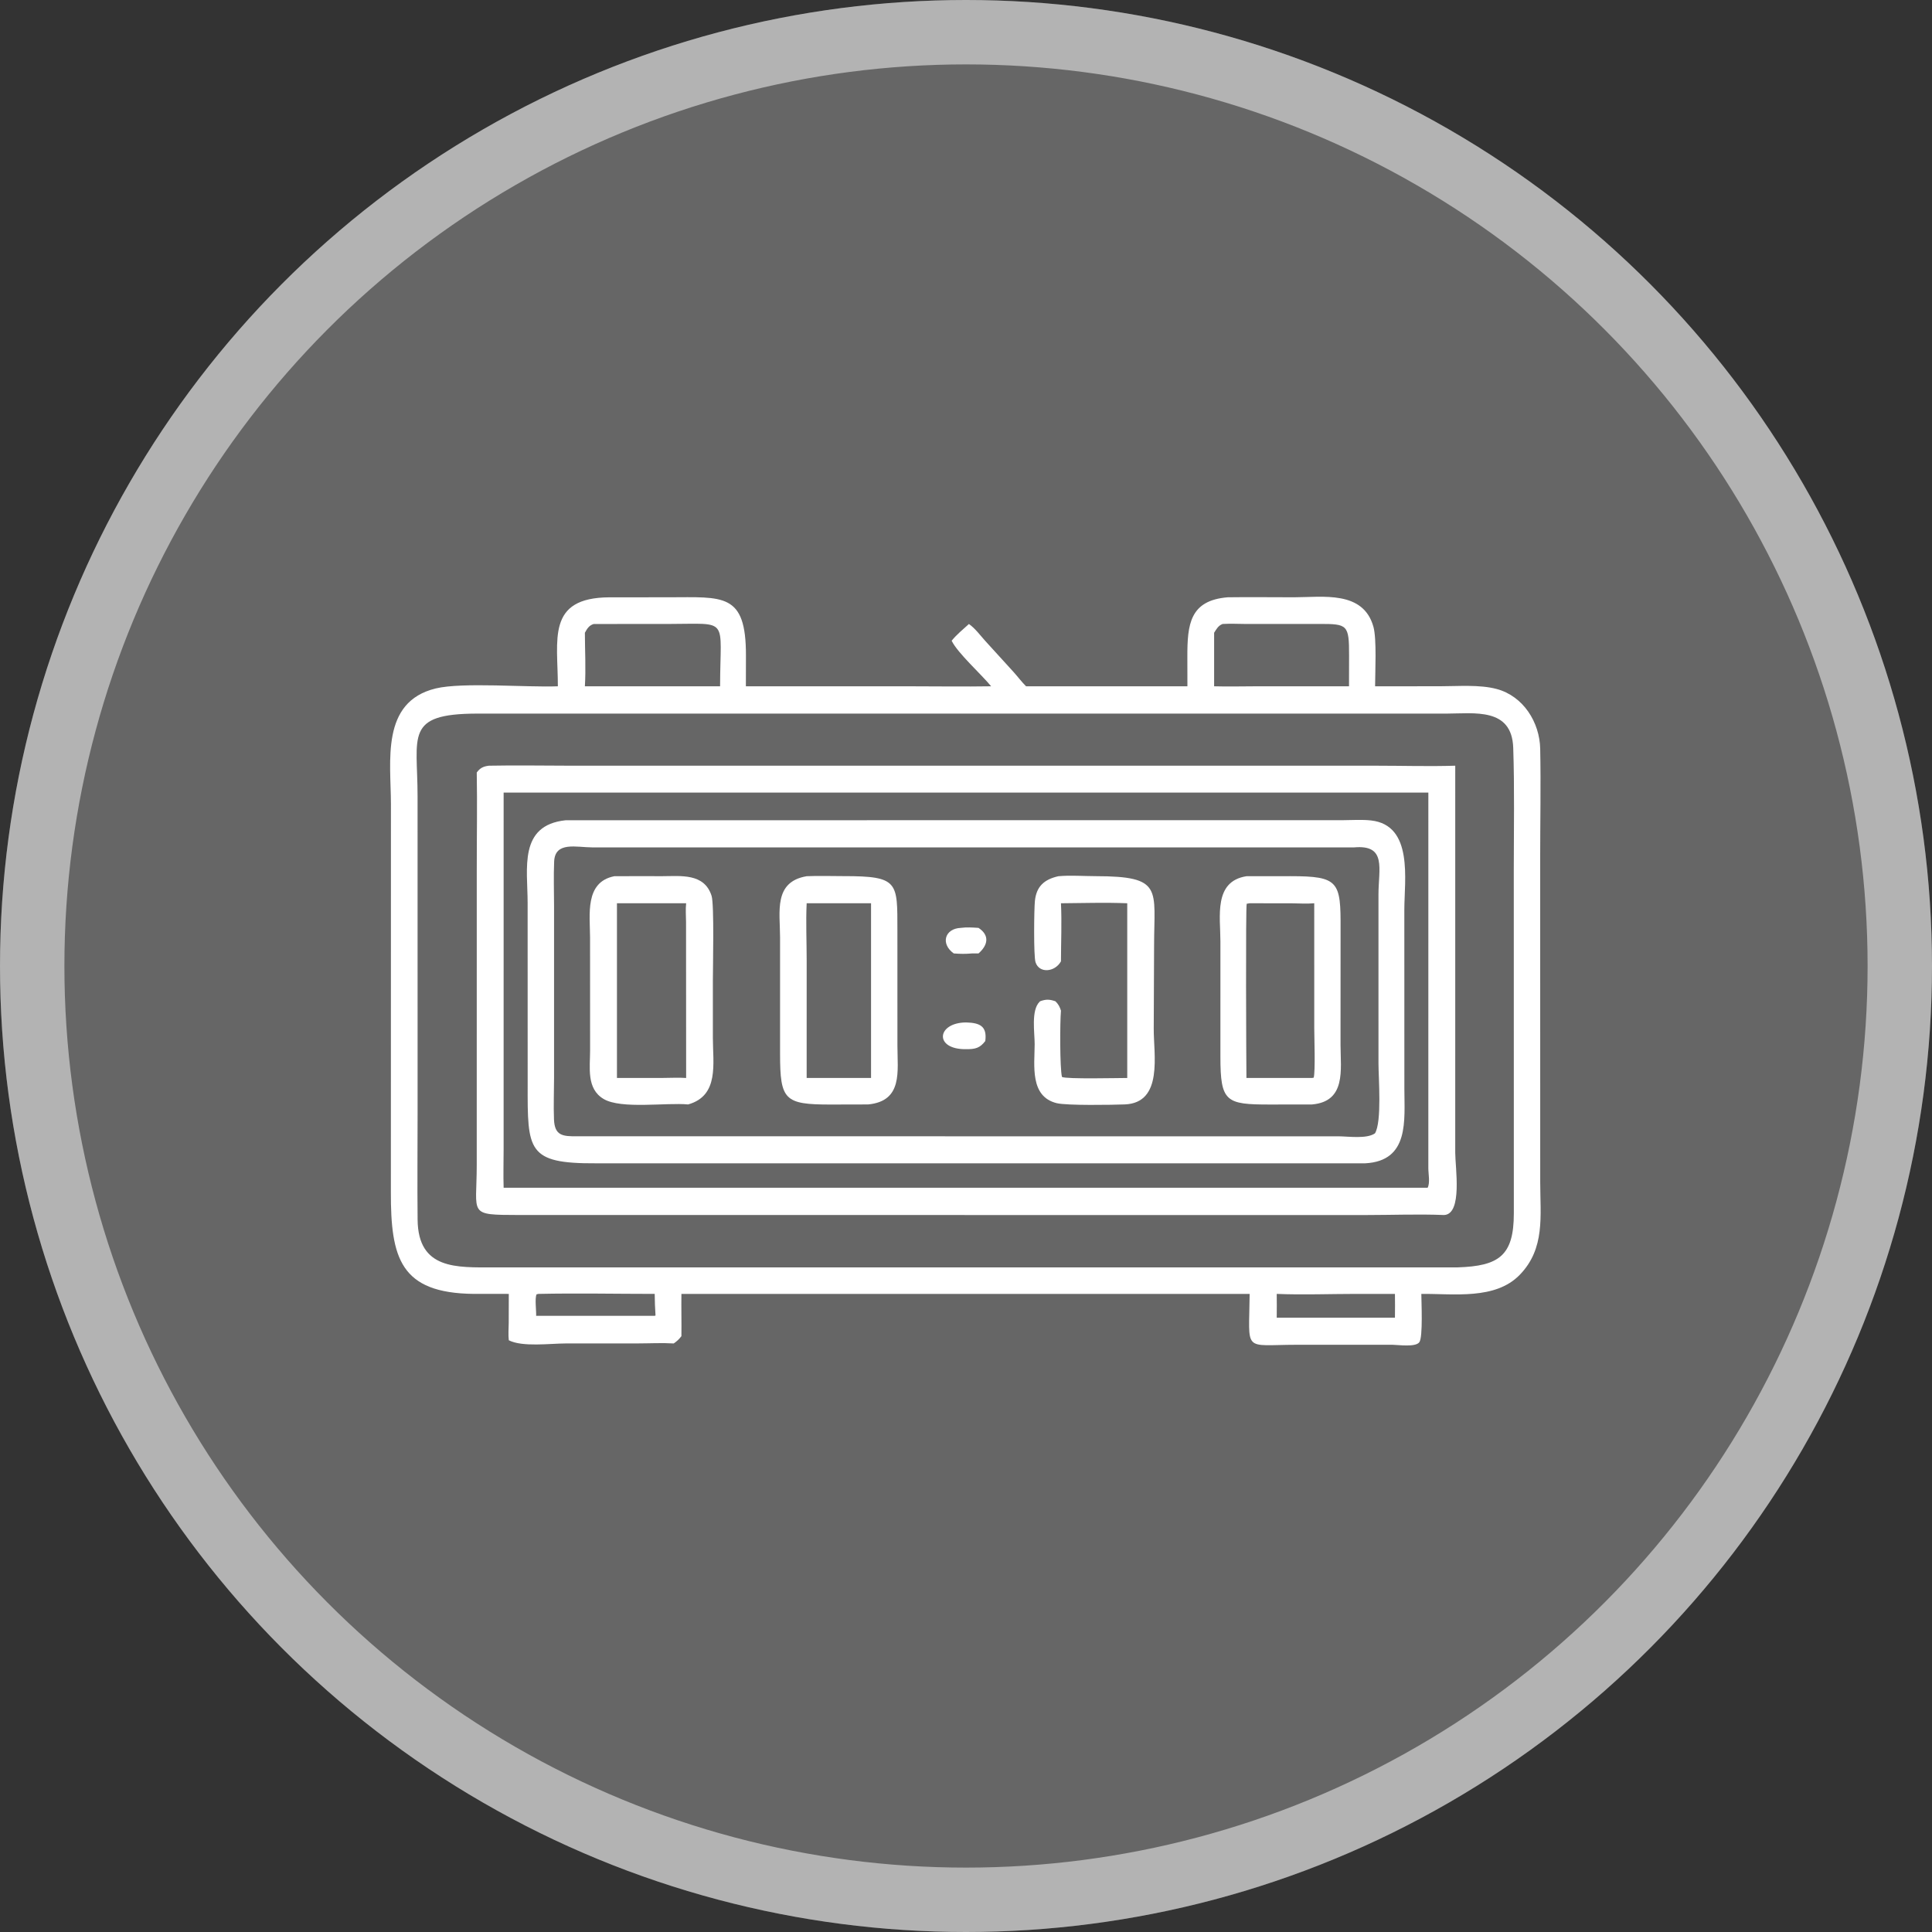 <svg width="150" height="150" viewBox="0 0 150 150" fill="none" xmlns="http://www.w3.org/2000/svg">
<rect x="0" y="0" width="150" height="150" fill="#333333" stroke="none"/>
<circle cx="75" cy="75" r="75" fill="#666666"/>
<circle cx="75" cy="75" r="72.5" stroke="white" stroke-opacity="0.5" stroke-width="5"/>
<path d="M92.19 53.284L92.186 50.989C92.183 48.479 92.373 46.616 95.316 46.374L95.371 46.373C97.067 46.348 98.767 46.376 100.464 46.373C102.707 46.37 105.849 45.831 106.634 48.67C106.897 49.619 106.764 52.212 106.762 53.284L111.796 53.281C113.184 53.281 114.878 53.137 116.208 53.495C118.269 54.049 119.54 56.074 119.581 58.139C119.638 60.953 119.579 63.78 119.579 66.595L119.582 91.785C119.583 94.398 119.982 96.929 117.993 98.977C116.09 100.937 112.865 100.434 110.352 100.458C110.354 101.07 110.486 103.803 110.199 104.206C109.908 104.613 108.57 104.414 108.136 104.409L100.682 104.408C96.448 104.412 96.981 105.073 97.022 100.458H52.905C52.889 101.552 52.92 102.647 52.905 103.74C52.729 103.974 52.552 104.138 52.309 104.305C51.388 104.249 50.453 104.302 49.529 104.303L43.921 104.305C42.713 104.306 40.56 104.6 39.503 104.058C39.451 103.621 39.493 103.154 39.497 102.713L39.503 100.458L36.782 100.457C31.071 100.4 30.335 97.672 30.347 92.554L30.352 62.419C30.348 59.105 29.54 54.49 33.829 53.451C35.903 52.949 40.935 53.38 43.312 53.284C43.318 49.68 42.396 46.4 47.313 46.376L51.904 46.373C56.145 46.371 57.925 46.001 57.915 50.89L57.91 53.284L70.596 53.284C72.714 53.284 74.836 53.318 76.953 53.284C76.165 52.325 74.371 50.727 73.885 49.747C74.27 49.272 74.773 48.858 75.227 48.447C75.711 48.786 76.102 49.325 76.498 49.764L78.691 52.172C79.021 52.539 79.314 52.936 79.664 53.284H92.19ZM46.09 48.447C45.724 48.566 45.59 48.803 45.41 49.127C45.412 50.5 45.495 51.916 45.41 53.284H55.346H55.907C55.919 47.875 56.681 48.442 51.913 48.444L46.09 48.447ZM94.916 48.447C94.579 48.58 94.451 48.835 94.264 49.127V53.284C95.354 53.316 96.45 53.285 97.541 53.284H104.077H104.737L104.742 50.902C104.746 48.504 104.624 48.441 102.454 48.442L96.689 48.444C96.13 48.442 95.557 48.409 95 48.442L94.916 48.447ZM37.015 55.404C31.381 55.42 32.421 57.137 32.42 61.817L32.422 86.326C32.422 89.117 32.394 91.91 32.423 94.7C32.464 98.592 35.465 98.401 38.352 98.4L113.168 98.399C116.365 98.295 117.533 97.509 117.534 94.209L117.53 67.479C117.53 64.345 117.592 61.196 117.487 58.064C117.382 54.915 114.482 55.399 112.263 55.405L37.015 55.404ZM41.805 100.458L41.66 100.49C41.509 100.801 41.645 101.762 41.626 102.162H50.831L50.894 102.132C50.86 101.571 50.832 101.021 50.831 100.458C47.826 100.457 44.808 100.394 41.805 100.458ZM105.297 100.458C103.284 100.46 101.12 100.541 99.125 100.458C99.127 101.074 99.138 101.691 99.125 102.307H102.161H108.303C108.304 101.692 108.319 101.073 108.303 100.458H105.297Z" fill="white"/>
<path d="M37.015 59.977C37.272 59.624 37.525 59.502 37.959 59.449C40.095 59.406 42.24 59.448 44.376 59.449L106.863 59.449C108.897 59.449 110.952 59.513 112.985 59.449L112.984 89.499C112.984 90.642 113.563 94.261 112.122 94.334C110.115 94.253 108.09 94.334 106.081 94.335L40.307 94.333C36.281 94.319 37.015 94.349 37.014 90.459L37.016 67.505C37.014 64.998 37.06 62.483 37.015 59.977ZM39.102 61.535L39.101 89.213C39.101 90.213 39.069 91.22 39.102 92.218H110.73L110.84 92.218C111.044 91.844 110.894 91.124 110.896 90.698L110.897 61.535H39.102Z" fill="white"/>
<path d="M105.995 90.319L46.273 90.319C40.921 90.349 40.959 89.317 40.968 84.19L40.965 70.094C40.965 67.441 40.242 64.069 43.921 63.684L104.288 63.679C104.997 63.675 105.748 63.621 106.451 63.7C109.752 64.072 109.034 68.329 109.032 70.627L109.035 84.502C109.034 86.957 109.45 90.136 105.995 90.319ZM105.134 65.791L46.003 65.792C44.744 65.788 43.094 65.309 43.024 66.888C42.973 68.036 43.017 69.206 43.017 70.356L43.017 83.654C43.016 84.732 42.969 85.827 43.011 86.902C43.06 88.171 43.673 88.233 44.812 88.221L103.91 88.223C104.673 88.224 106.107 88.445 106.752 87.992C107.299 87.095 107.025 83.681 107.025 82.582L107.024 69.46C107.024 67.444 107.683 65.566 105.134 65.791Z" fill="white"/>
<path d="M53.426 85.749C51.737 85.588 48.239 86.134 46.868 85.326C45.515 84.527 45.816 82.878 45.815 81.551L45.812 72.797C45.809 71.034 45.379 68.487 47.693 68.03C48.929 68.016 50.166 68.028 51.403 68.027C52.851 68.026 54.681 67.773 55.247 69.553C55.461 70.226 55.347 75.123 55.347 76.13L55.347 80.575C55.346 82.564 55.854 85.067 53.426 85.749ZM47.9 70.129V83.694L51.447 83.691C52.051 83.691 52.67 83.651 53.272 83.694L53.264 71.58C53.26 71.103 53.218 70.602 53.272 70.129H47.9Z" fill="white"/>
<path d="M67.401 85.749L64.504 85.756C60.903 85.76 60.567 85.409 60.564 81.829L60.564 72.761C60.56 70.791 60.047 68.468 62.629 68.029C63.582 67.987 64.555 68.024 65.51 68.023C69.779 68.018 69.671 68.49 69.674 72.219L69.676 81.184C69.675 83.172 70.113 85.486 67.401 85.749ZM62.629 70.129C62.56 71.595 62.63 73.094 62.63 74.563L62.629 83.694H67.628V70.129H62.629Z" fill="white"/>
<path d="M82.373 74.639C81.901 75.485 80.678 75.596 80.397 74.702C80.243 74.21 80.284 70.568 80.35 69.945C80.467 68.828 81.06 68.28 82.169 68.03C83.105 67.943 84.108 68.024 85.051 68.025C90.343 68.032 89.603 69.003 89.603 73.451L89.576 79.839C89.557 81.836 90.344 85.634 87.318 85.747C86.376 85.783 82.835 85.843 82.045 85.65C79.932 85.134 80.327 82.693 80.331 81.067C80.333 80.188 80.041 78.445 80.71 77.781L80.755 77.738C81.213 77.569 81.488 77.585 81.942 77.738C82.173 77.966 82.273 78.154 82.373 78.465C82.291 79.38 82.283 82.925 82.451 83.615C82.804 83.792 86.796 83.695 87.519 83.694V70.129C85.819 70.058 84.076 70.118 82.373 70.129C82.445 71.62 82.375 73.145 82.373 74.639Z" fill="white"/>
<path d="M101.864 85.75L98.581 85.755C95.177 85.756 94.754 85.551 94.752 82.051L94.753 73.094C94.754 71.175 94.207 68.432 96.773 68.03L100.19 68.026C103.955 68.026 104.1 68.449 104.082 72.132L104.078 81.12C104.084 83.046 104.527 85.519 101.864 85.75ZM97.022 70.129L96.795 70.167C96.705 70.311 96.758 82.521 96.773 83.694H101.864L101.998 83.668C102.131 83.114 102.04 80.601 102.039 79.856L102.037 70.129C101.457 70.183 100.853 70.135 100.269 70.132L97.022 70.129Z" fill="white"/>
<path d="M74.05 74.025C73.003 73.275 73.352 72.096 74.587 72.041C75.051 71.978 75.507 72.01 75.972 72.041C76.866 72.63 76.69 73.395 75.972 74.025H75.46C74.983 74.07 74.528 74.063 74.05 74.025Z" fill="white"/>
<path d="M75.018 81.458C72.499 81.498 72.712 79.389 75.018 79.382C76.085 79.413 76.648 79.679 76.497 80.825C76.077 81.376 75.716 81.461 75.018 81.458Z" fill="white"/>
</svg>
